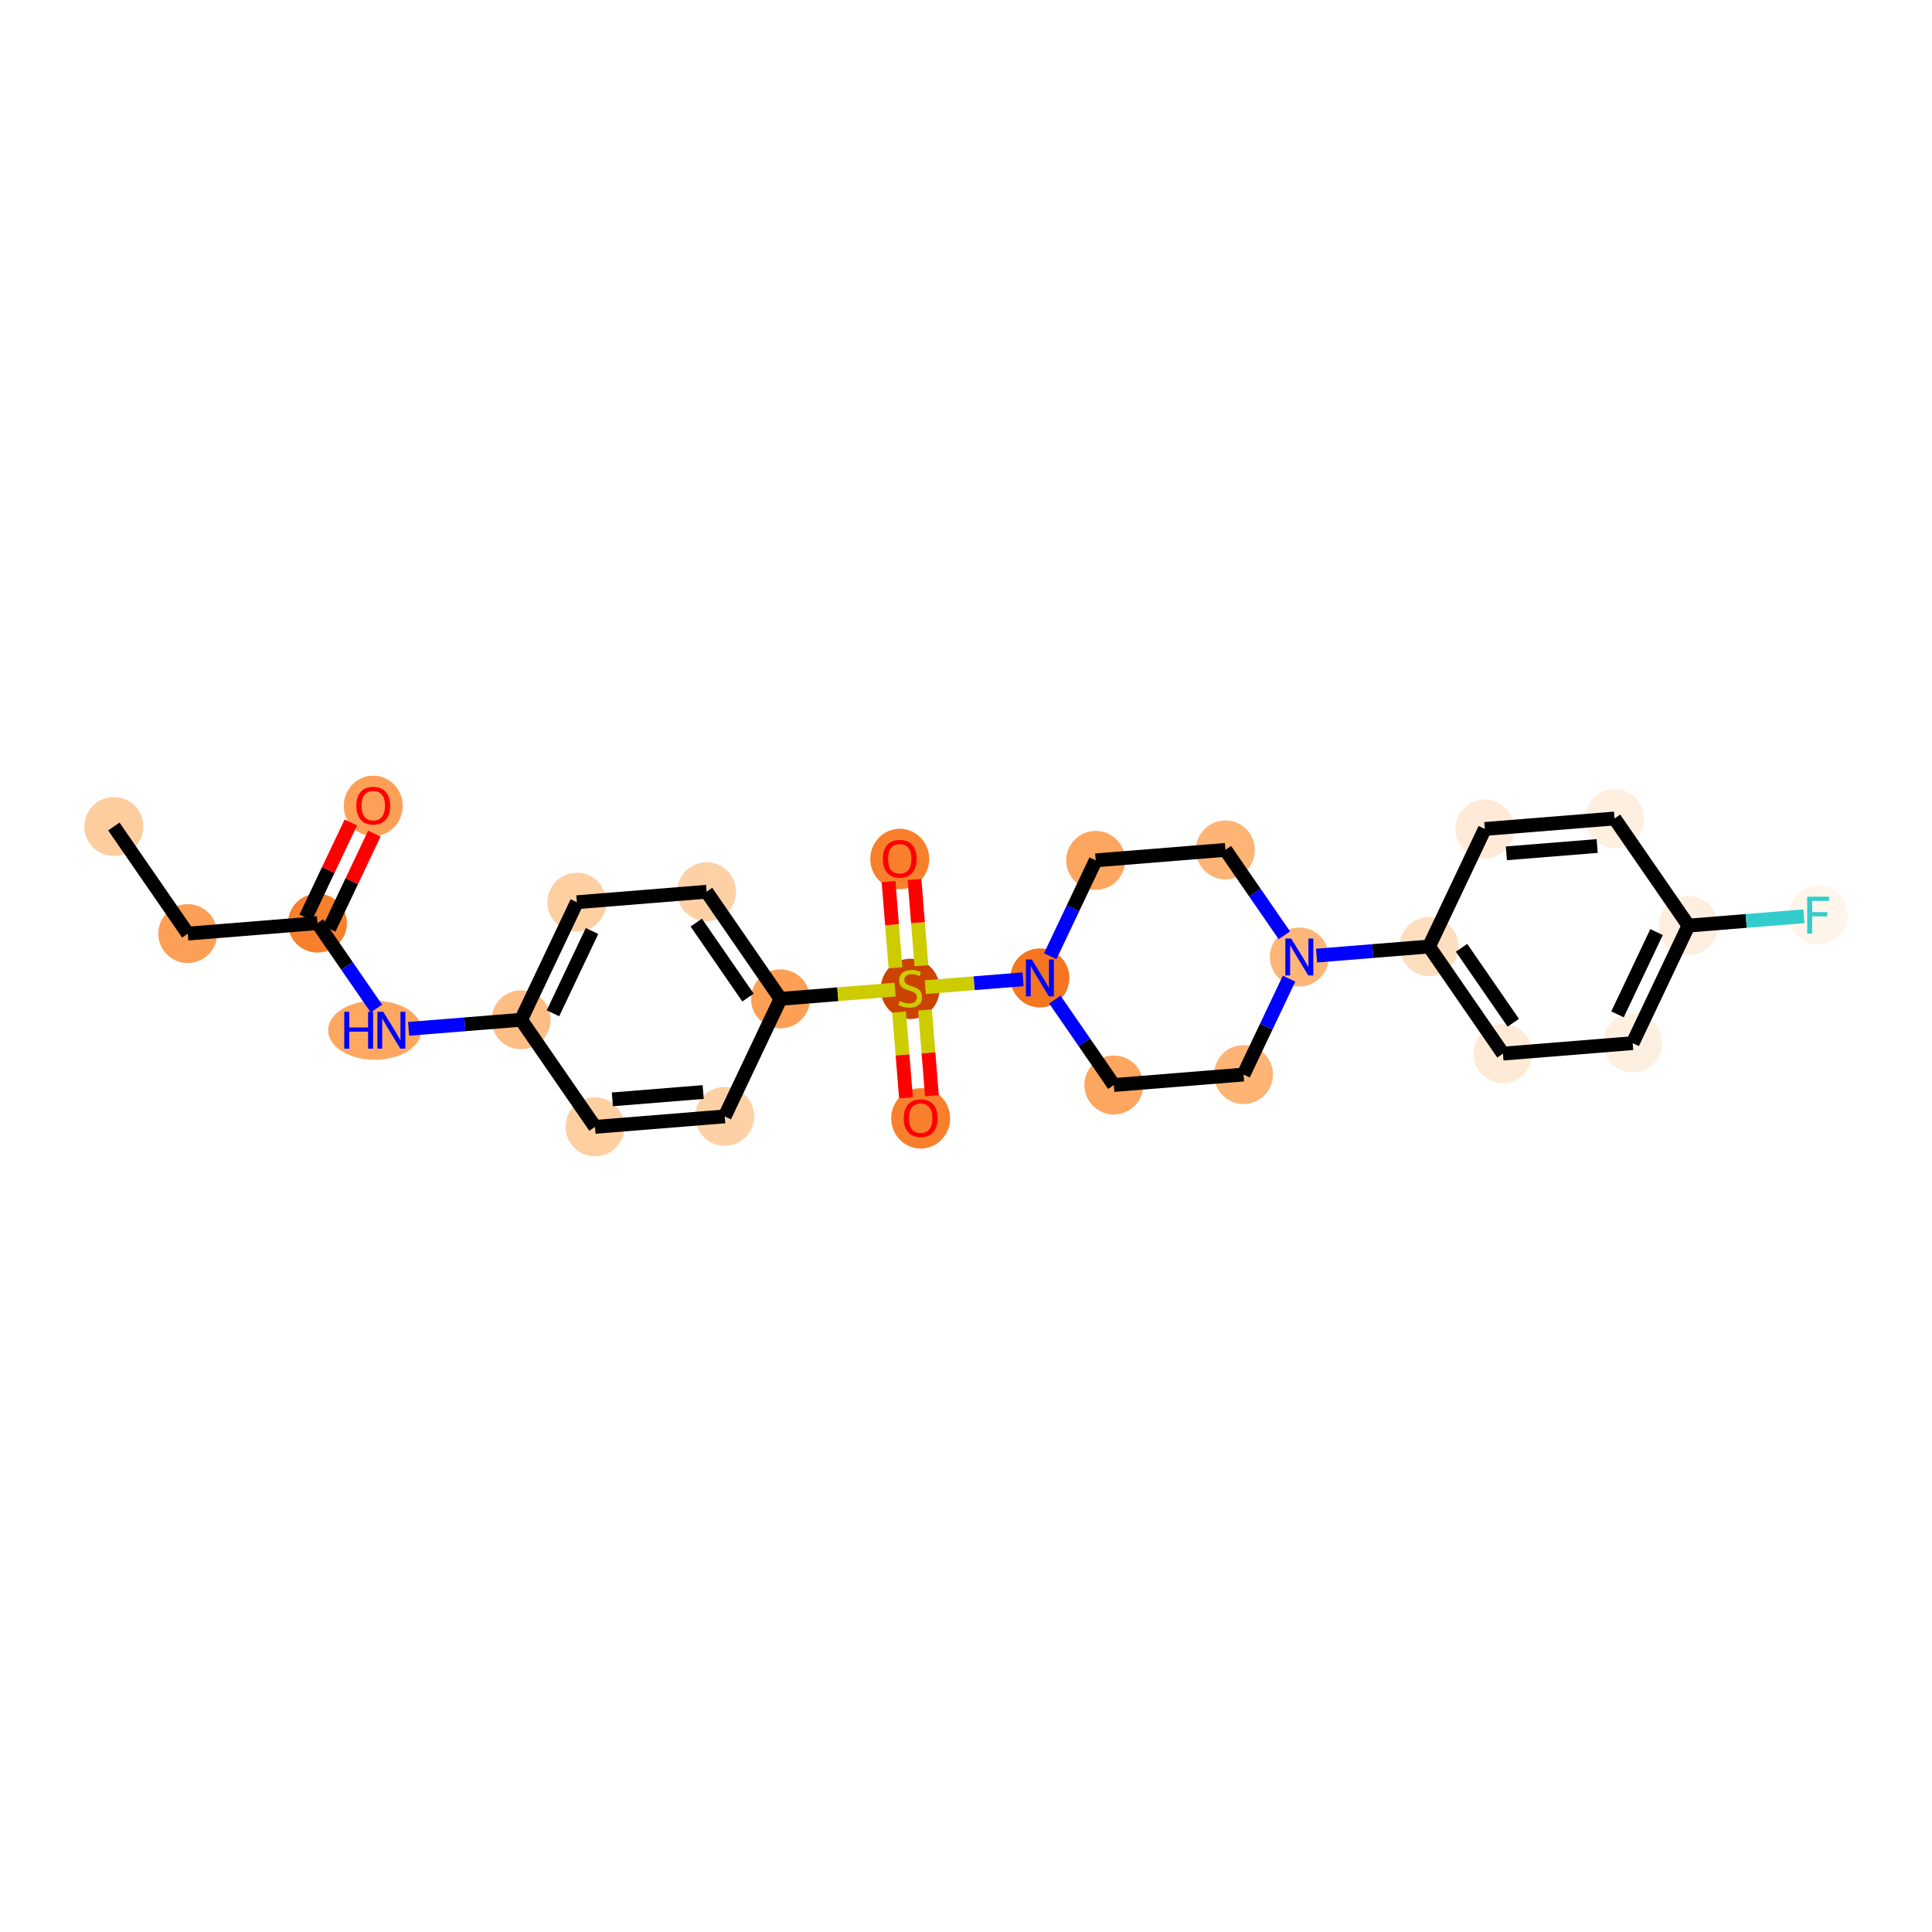 <?xml version='1.0' encoding='iso-8859-1'?>
<svg version='1.1' baseProfile='full'
              xmlns='http://www.w3.org/2000/svg'
                      xmlns:rdkit='http://www.rdkit.org/xml'
                      xmlns:xlink='http://www.w3.org/1999/xlink'
                  xml:space='preserve'
width='280px' height='280px' viewBox='0 0 280 280'>
<!-- END OF HEADER -->
<rect style='opacity:1.0;fill:#FFFFFF;stroke:none' width='280' height='280' x='0' y='0'> </rect>
<ellipse cx='16.499' cy='119.784' rx='3.772' ry='3.772'  style='fill:#FDCD9E;fill-rule:evenodd;stroke:#FDCD9E;stroke-width:1.0px;stroke-linecap:butt;stroke-linejoin:miter;stroke-opacity:1' />
<ellipse cx='27.212' cy='135.305' rx='3.772' ry='3.772'  style='fill:#FDA057;fill-rule:evenodd;stroke:#FDA057;stroke-width:1.0px;stroke-linecap:butt;stroke-linejoin:miter;stroke-opacity:1' />
<ellipse cx='46.01' cy='133.788' rx='3.772' ry='3.772'  style='fill:#F8802D;fill-rule:evenodd;stroke:#F8802D;stroke-width:1.0px;stroke-linecap:butt;stroke-linejoin:miter;stroke-opacity:1' />
<ellipse cx='54.095' cy='116.792' rx='3.772' ry='3.878'  style='fill:#FDA057;fill-rule:evenodd;stroke:#FDA057;stroke-width:1.0px;stroke-linecap:butt;stroke-linejoin:miter;stroke-opacity:1' />
<ellipse cx='54.319' cy='149.31' rx='6.262' ry='3.777'  style='fill:#FDA761;fill-rule:evenodd;stroke:#FDA761;stroke-width:1.0px;stroke-linecap:butt;stroke-linejoin:miter;stroke-opacity:1' />
<ellipse cx='75.52' cy='147.793' rx='3.772' ry='3.772'  style='fill:#FDBD84;fill-rule:evenodd;stroke:#FDBD84;stroke-width:1.0px;stroke-linecap:butt;stroke-linejoin:miter;stroke-opacity:1' />
<ellipse cx='83.606' cy='130.755' rx='3.772' ry='3.772'  style='fill:#FDCFA1;fill-rule:evenodd;stroke:#FDCFA1;stroke-width:1.0px;stroke-linecap:butt;stroke-linejoin:miter;stroke-opacity:1' />
<ellipse cx='102.404' cy='129.238' rx='3.772' ry='3.772'  style='fill:#FDD1A5;fill-rule:evenodd;stroke:#FDD1A5;stroke-width:1.0px;stroke-linecap:butt;stroke-linejoin:miter;stroke-opacity:1' />
<ellipse cx='113.116' cy='144.76' rx='3.772' ry='3.772'  style='fill:#FD9F55;fill-rule:evenodd;stroke:#FD9F55;stroke-width:1.0px;stroke-linecap:butt;stroke-linejoin:miter;stroke-opacity:1' />
<ellipse cx='131.914' cy='143.315' rx='3.772' ry='3.867'  style='fill:#CB4301;fill-rule:evenodd;stroke:#CB4301;stroke-width:1.0px;stroke-linecap:butt;stroke-linejoin:miter;stroke-opacity:1' />
<ellipse cx='133.431' cy='162.083' rx='3.772' ry='3.878'  style='fill:#F8802D;fill-rule:evenodd;stroke:#F8802D;stroke-width:1.0px;stroke-linecap:butt;stroke-linejoin:miter;stroke-opacity:1' />
<ellipse cx='130.398' cy='124.487' rx='3.772' ry='3.878'  style='fill:#F8802D;fill-rule:evenodd;stroke:#F8802D;stroke-width:1.0px;stroke-linecap:butt;stroke-linejoin:miter;stroke-opacity:1' />
<ellipse cx='150.712' cy='141.727' rx='3.772' ry='3.777'  style='fill:#F57521;fill-rule:evenodd;stroke:#F57521;stroke-width:1.0px;stroke-linecap:butt;stroke-linejoin:miter;stroke-opacity:1' />
<ellipse cx='161.425' cy='157.248' rx='3.772' ry='3.772'  style='fill:#FDA660;fill-rule:evenodd;stroke:#FDA660;stroke-width:1.0px;stroke-linecap:butt;stroke-linejoin:miter;stroke-opacity:1' />
<ellipse cx='180.223' cy='155.731' rx='3.772' ry='3.772'  style='fill:#FDB474;fill-rule:evenodd;stroke:#FDB474;stroke-width:1.0px;stroke-linecap:butt;stroke-linejoin:miter;stroke-opacity:1' />
<ellipse cx='188.309' cy='138.693' rx='3.772' ry='3.777'  style='fill:#FDB678;fill-rule:evenodd;stroke:#FDB678;stroke-width:1.0px;stroke-linecap:butt;stroke-linejoin:miter;stroke-opacity:1' />
<ellipse cx='207.107' cy='137.177' rx='3.772' ry='3.772'  style='fill:#FDDEBE;fill-rule:evenodd;stroke:#FDDEBE;stroke-width:1.0px;stroke-linecap:butt;stroke-linejoin:miter;stroke-opacity:1' />
<ellipse cx='217.819' cy='152.698' rx='3.772' ry='3.772'  style='fill:#FEEAD6;fill-rule:evenodd;stroke:#FEEAD6;stroke-width:1.0px;stroke-linecap:butt;stroke-linejoin:miter;stroke-opacity:1' />
<ellipse cx='236.617' cy='151.181' rx='3.772' ry='3.772'  style='fill:#FEF0E1;fill-rule:evenodd;stroke:#FEF0E1;stroke-width:1.0px;stroke-linecap:butt;stroke-linejoin:miter;stroke-opacity:1' />
<ellipse cx='244.703' cy='134.144' rx='3.772' ry='3.772'  style='fill:#FEEEDF;fill-rule:evenodd;stroke:#FEEEDF;stroke-width:1.0px;stroke-linecap:butt;stroke-linejoin:miter;stroke-opacity:1' />
<ellipse cx='263.501' cy='132.627' rx='3.772' ry='3.777'  style='fill:#FFF5EB;fill-rule:evenodd;stroke:#FFF5EB;stroke-width:1.0px;stroke-linecap:butt;stroke-linejoin:miter;stroke-opacity:1' />
<ellipse cx='233.99' cy='118.622' rx='3.772' ry='3.772'  style='fill:#FEF0E1;fill-rule:evenodd;stroke:#FEF0E1;stroke-width:1.0px;stroke-linecap:butt;stroke-linejoin:miter;stroke-opacity:1' />
<ellipse cx='215.192' cy='120.139' rx='3.772' ry='3.772'  style='fill:#FEEAD6;fill-rule:evenodd;stroke:#FEEAD6;stroke-width:1.0px;stroke-linecap:butt;stroke-linejoin:miter;stroke-opacity:1' />
<ellipse cx='177.596' cy='123.172' rx='3.772' ry='3.772'  style='fill:#FDB474;fill-rule:evenodd;stroke:#FDB474;stroke-width:1.0px;stroke-linecap:butt;stroke-linejoin:miter;stroke-opacity:1' />
<ellipse cx='158.798' cy='124.689' rx='3.772' ry='3.772'  style='fill:#FDA660;fill-rule:evenodd;stroke:#FDA660;stroke-width:1.0px;stroke-linecap:butt;stroke-linejoin:miter;stroke-opacity:1' />
<ellipse cx='105.031' cy='161.798' rx='3.772' ry='3.772'  style='fill:#FDD1A5;fill-rule:evenodd;stroke:#FDD1A5;stroke-width:1.0px;stroke-linecap:butt;stroke-linejoin:miter;stroke-opacity:1' />
<ellipse cx='86.233' cy='163.314' rx='3.772' ry='3.772'  style='fill:#FDCFA1;fill-rule:evenodd;stroke:#FDCFA1;stroke-width:1.0px;stroke-linecap:butt;stroke-linejoin:miter;stroke-opacity:1' />
<path class='bond-0 atom-0 atom-1' d='M 16.499,119.784 L 27.212,135.305' style='fill:none;fill-rule:evenodd;stroke:#000000;stroke-width:2.0px;stroke-linecap:butt;stroke-linejoin:miter;stroke-opacity:1' />
<path class='bond-1 atom-1 atom-2' d='M 27.212,135.305 L 46.01,133.788' style='fill:none;fill-rule:evenodd;stroke:#000000;stroke-width:2.0px;stroke-linecap:butt;stroke-linejoin:miter;stroke-opacity:1' />
<path class='bond-2 atom-2 atom-3' d='M 47.713,134.597 L 50.984,127.705' style='fill:none;fill-rule:evenodd;stroke:#000000;stroke-width:2.0px;stroke-linecap:butt;stroke-linejoin:miter;stroke-opacity:1' />
<path class='bond-2 atom-2 atom-3' d='M 50.984,127.705 L 54.254,120.814' style='fill:none;fill-rule:evenodd;stroke:#FF0000;stroke-width:2.0px;stroke-linecap:butt;stroke-linejoin:miter;stroke-opacity:1' />
<path class='bond-2 atom-2 atom-3' d='M 44.306,132.98 L 47.576,126.088' style='fill:none;fill-rule:evenodd;stroke:#000000;stroke-width:2.0px;stroke-linecap:butt;stroke-linejoin:miter;stroke-opacity:1' />
<path class='bond-2 atom-2 atom-3' d='M 47.576,126.088 L 50.847,119.197' style='fill:none;fill-rule:evenodd;stroke:#FF0000;stroke-width:2.0px;stroke-linecap:butt;stroke-linejoin:miter;stroke-opacity:1' />
<path class='bond-3 atom-2 atom-4' d='M 46.01,133.788 L 50.282,139.978' style='fill:none;fill-rule:evenodd;stroke:#000000;stroke-width:2.0px;stroke-linecap:butt;stroke-linejoin:miter;stroke-opacity:1' />
<path class='bond-3 atom-2 atom-4' d='M 50.282,139.978 L 54.554,146.168' style='fill:none;fill-rule:evenodd;stroke:#0000FF;stroke-width:2.0px;stroke-linecap:butt;stroke-linejoin:miter;stroke-opacity:1' />
<path class='bond-4 atom-4 atom-5' d='M 59.219,149.108 L 67.37,148.451' style='fill:none;fill-rule:evenodd;stroke:#0000FF;stroke-width:2.0px;stroke-linecap:butt;stroke-linejoin:miter;stroke-opacity:1' />
<path class='bond-4 atom-4 atom-5' d='M 67.37,148.451 L 75.52,147.793' style='fill:none;fill-rule:evenodd;stroke:#000000;stroke-width:2.0px;stroke-linecap:butt;stroke-linejoin:miter;stroke-opacity:1' />
<path class='bond-5 atom-5 atom-6' d='M 75.52,147.793 L 83.606,130.755' style='fill:none;fill-rule:evenodd;stroke:#000000;stroke-width:2.0px;stroke-linecap:butt;stroke-linejoin:miter;stroke-opacity:1' />
<path class='bond-5 atom-5 atom-6' d='M 80.141,146.854 L 85.8,134.928' style='fill:none;fill-rule:evenodd;stroke:#000000;stroke-width:2.0px;stroke-linecap:butt;stroke-linejoin:miter;stroke-opacity:1' />
<path class='bond-26 atom-26 atom-5' d='M 86.233,163.314 L 75.52,147.793' style='fill:none;fill-rule:evenodd;stroke:#000000;stroke-width:2.0px;stroke-linecap:butt;stroke-linejoin:miter;stroke-opacity:1' />
<path class='bond-6 atom-6 atom-7' d='M 83.606,130.755 L 102.404,129.238' style='fill:none;fill-rule:evenodd;stroke:#000000;stroke-width:2.0px;stroke-linecap:butt;stroke-linejoin:miter;stroke-opacity:1' />
<path class='bond-7 atom-7 atom-8' d='M 102.404,129.238 L 113.116,144.76' style='fill:none;fill-rule:evenodd;stroke:#000000;stroke-width:2.0px;stroke-linecap:butt;stroke-linejoin:miter;stroke-opacity:1' />
<path class='bond-7 atom-7 atom-8' d='M 100.906,133.709 L 108.405,144.574' style='fill:none;fill-rule:evenodd;stroke:#000000;stroke-width:2.0px;stroke-linecap:butt;stroke-linejoin:miter;stroke-opacity:1' />
<path class='bond-8 atom-8 atom-9' d='M 113.116,144.76 L 121.423,144.09' style='fill:none;fill-rule:evenodd;stroke:#000000;stroke-width:2.0px;stroke-linecap:butt;stroke-linejoin:miter;stroke-opacity:1' />
<path class='bond-8 atom-8 atom-9' d='M 121.423,144.09 L 129.73,143.419' style='fill:none;fill-rule:evenodd;stroke:#CCCC00;stroke-width:2.0px;stroke-linecap:butt;stroke-linejoin:miter;stroke-opacity:1' />
<path class='bond-24 atom-8 atom-25' d='M 113.116,144.76 L 105.031,161.798' style='fill:none;fill-rule:evenodd;stroke:#000000;stroke-width:2.0px;stroke-linecap:butt;stroke-linejoin:miter;stroke-opacity:1' />
<path class='bond-9 atom-9 atom-10' d='M 130.299,146.673 L 130.8,152.888' style='fill:none;fill-rule:evenodd;stroke:#CCCC00;stroke-width:2.0px;stroke-linecap:butt;stroke-linejoin:miter;stroke-opacity:1' />
<path class='bond-9 atom-9 atom-10' d='M 130.8,152.888 L 131.302,159.103' style='fill:none;fill-rule:evenodd;stroke:#FF0000;stroke-width:2.0px;stroke-linecap:butt;stroke-linejoin:miter;stroke-opacity:1' />
<path class='bond-9 atom-9 atom-10' d='M 134.059,146.369 L 134.56,152.584' style='fill:none;fill-rule:evenodd;stroke:#CCCC00;stroke-width:2.0px;stroke-linecap:butt;stroke-linejoin:miter;stroke-opacity:1' />
<path class='bond-9 atom-9 atom-10' d='M 134.56,152.584 L 135.061,158.8' style='fill:none;fill-rule:evenodd;stroke:#FF0000;stroke-width:2.0px;stroke-linecap:butt;stroke-linejoin:miter;stroke-opacity:1' />
<path class='bond-10 atom-9 atom-11' d='M 133.541,139.957 L 133.038,133.714' style='fill:none;fill-rule:evenodd;stroke:#CCCC00;stroke-width:2.0px;stroke-linecap:butt;stroke-linejoin:miter;stroke-opacity:1' />
<path class='bond-10 atom-9 atom-11' d='M 133.038,133.714 L 132.534,127.47' style='fill:none;fill-rule:evenodd;stroke:#FF0000;stroke-width:2.0px;stroke-linecap:butt;stroke-linejoin:miter;stroke-opacity:1' />
<path class='bond-10 atom-9 atom-11' d='M 129.782,140.26 L 129.278,134.017' style='fill:none;fill-rule:evenodd;stroke:#CCCC00;stroke-width:2.0px;stroke-linecap:butt;stroke-linejoin:miter;stroke-opacity:1' />
<path class='bond-10 atom-9 atom-11' d='M 129.278,134.017 L 128.774,127.773' style='fill:none;fill-rule:evenodd;stroke:#FF0000;stroke-width:2.0px;stroke-linecap:butt;stroke-linejoin:miter;stroke-opacity:1' />
<path class='bond-11 atom-9 atom-12' d='M 134.098,143.067 L 141.184,142.495' style='fill:none;fill-rule:evenodd;stroke:#CCCC00;stroke-width:2.0px;stroke-linecap:butt;stroke-linejoin:miter;stroke-opacity:1' />
<path class='bond-11 atom-9 atom-12' d='M 141.184,142.495 L 148.27,141.924' style='fill:none;fill-rule:evenodd;stroke:#0000FF;stroke-width:2.0px;stroke-linecap:butt;stroke-linejoin:miter;stroke-opacity:1' />
<path class='bond-12 atom-12 atom-13' d='M 152.881,144.869 L 157.153,151.058' style='fill:none;fill-rule:evenodd;stroke:#0000FF;stroke-width:2.0px;stroke-linecap:butt;stroke-linejoin:miter;stroke-opacity:1' />
<path class='bond-12 atom-12 atom-13' d='M 157.153,151.058 L 161.425,157.248' style='fill:none;fill-rule:evenodd;stroke:#000000;stroke-width:2.0px;stroke-linecap:butt;stroke-linejoin:miter;stroke-opacity:1' />
<path class='bond-27 atom-24 atom-12' d='M 158.798,124.689 L 155.501,131.637' style='fill:none;fill-rule:evenodd;stroke:#000000;stroke-width:2.0px;stroke-linecap:butt;stroke-linejoin:miter;stroke-opacity:1' />
<path class='bond-27 atom-24 atom-12' d='M 155.501,131.637 L 152.204,138.585' style='fill:none;fill-rule:evenodd;stroke:#0000FF;stroke-width:2.0px;stroke-linecap:butt;stroke-linejoin:miter;stroke-opacity:1' />
<path class='bond-13 atom-13 atom-14' d='M 161.425,157.248 L 180.223,155.731' style='fill:none;fill-rule:evenodd;stroke:#000000;stroke-width:2.0px;stroke-linecap:butt;stroke-linejoin:miter;stroke-opacity:1' />
<path class='bond-14 atom-14 atom-15' d='M 180.223,155.731 L 183.52,148.783' style='fill:none;fill-rule:evenodd;stroke:#000000;stroke-width:2.0px;stroke-linecap:butt;stroke-linejoin:miter;stroke-opacity:1' />
<path class='bond-14 atom-14 atom-15' d='M 183.52,148.783 L 186.818,141.835' style='fill:none;fill-rule:evenodd;stroke:#0000FF;stroke-width:2.0px;stroke-linecap:butt;stroke-linejoin:miter;stroke-opacity:1' />
<path class='bond-15 atom-15 atom-16' d='M 190.806,138.492 L 198.956,137.834' style='fill:none;fill-rule:evenodd;stroke:#0000FF;stroke-width:2.0px;stroke-linecap:butt;stroke-linejoin:miter;stroke-opacity:1' />
<path class='bond-15 atom-15 atom-16' d='M 198.956,137.834 L 207.107,137.177' style='fill:none;fill-rule:evenodd;stroke:#000000;stroke-width:2.0px;stroke-linecap:butt;stroke-linejoin:miter;stroke-opacity:1' />
<path class='bond-22 atom-15 atom-23' d='M 186.14,135.551 L 181.868,129.362' style='fill:none;fill-rule:evenodd;stroke:#0000FF;stroke-width:2.0px;stroke-linecap:butt;stroke-linejoin:miter;stroke-opacity:1' />
<path class='bond-22 atom-15 atom-23' d='M 181.868,129.362 L 177.596,123.172' style='fill:none;fill-rule:evenodd;stroke:#000000;stroke-width:2.0px;stroke-linecap:butt;stroke-linejoin:miter;stroke-opacity:1' />
<path class='bond-16 atom-16 atom-17' d='M 207.107,137.177 L 217.819,152.698' style='fill:none;fill-rule:evenodd;stroke:#000000;stroke-width:2.0px;stroke-linecap:butt;stroke-linejoin:miter;stroke-opacity:1' />
<path class='bond-16 atom-16 atom-17' d='M 211.818,137.362 L 219.317,148.227' style='fill:none;fill-rule:evenodd;stroke:#000000;stroke-width:2.0px;stroke-linecap:butt;stroke-linejoin:miter;stroke-opacity:1' />
<path class='bond-28 atom-22 atom-16' d='M 215.192,120.139 L 207.107,137.177' style='fill:none;fill-rule:evenodd;stroke:#000000;stroke-width:2.0px;stroke-linecap:butt;stroke-linejoin:miter;stroke-opacity:1' />
<path class='bond-17 atom-17 atom-18' d='M 217.819,152.698 L 236.617,151.181' style='fill:none;fill-rule:evenodd;stroke:#000000;stroke-width:2.0px;stroke-linecap:butt;stroke-linejoin:miter;stroke-opacity:1' />
<path class='bond-18 atom-18 atom-19' d='M 236.617,151.181 L 244.703,134.144' style='fill:none;fill-rule:evenodd;stroke:#000000;stroke-width:2.0px;stroke-linecap:butt;stroke-linejoin:miter;stroke-opacity:1' />
<path class='bond-18 atom-18 atom-19' d='M 234.422,147.009 L 240.082,135.082' style='fill:none;fill-rule:evenodd;stroke:#000000;stroke-width:2.0px;stroke-linecap:butt;stroke-linejoin:miter;stroke-opacity:1' />
<path class='bond-19 atom-19 atom-20' d='M 244.703,134.144 L 253.072,133.468' style='fill:none;fill-rule:evenodd;stroke:#000000;stroke-width:2.0px;stroke-linecap:butt;stroke-linejoin:miter;stroke-opacity:1' />
<path class='bond-19 atom-19 atom-20' d='M 253.072,133.468 L 261.441,132.793' style='fill:none;fill-rule:evenodd;stroke:#33CCCC;stroke-width:2.0px;stroke-linecap:butt;stroke-linejoin:miter;stroke-opacity:1' />
<path class='bond-20 atom-19 atom-21' d='M 244.703,134.144 L 233.99,118.622' style='fill:none;fill-rule:evenodd;stroke:#000000;stroke-width:2.0px;stroke-linecap:butt;stroke-linejoin:miter;stroke-opacity:1' />
<path class='bond-21 atom-21 atom-22' d='M 233.99,118.622 L 215.192,120.139' style='fill:none;fill-rule:evenodd;stroke:#000000;stroke-width:2.0px;stroke-linecap:butt;stroke-linejoin:miter;stroke-opacity:1' />
<path class='bond-21 atom-21 atom-22' d='M 231.474,122.609 L 218.315,123.671' style='fill:none;fill-rule:evenodd;stroke:#000000;stroke-width:2.0px;stroke-linecap:butt;stroke-linejoin:miter;stroke-opacity:1' />
<path class='bond-23 atom-23 atom-24' d='M 177.596,123.172 L 158.798,124.689' style='fill:none;fill-rule:evenodd;stroke:#000000;stroke-width:2.0px;stroke-linecap:butt;stroke-linejoin:miter;stroke-opacity:1' />
<path class='bond-25 atom-25 atom-26' d='M 105.031,161.798 L 86.233,163.314' style='fill:none;fill-rule:evenodd;stroke:#000000;stroke-width:2.0px;stroke-linecap:butt;stroke-linejoin:miter;stroke-opacity:1' />
<path class='bond-25 atom-25 atom-26' d='M 101.908,158.266 L 88.749,159.327' style='fill:none;fill-rule:evenodd;stroke:#000000;stroke-width:2.0px;stroke-linecap:butt;stroke-linejoin:miter;stroke-opacity:1' />
<path  class='atom-3' d='M 51.644 116.765
Q 51.644 115.483, 52.277 114.766
Q 52.911 114.05, 54.095 114.05
Q 55.28 114.05, 55.913 114.766
Q 56.547 115.483, 56.547 116.765
Q 56.547 118.063, 55.906 118.802
Q 55.264 119.534, 54.095 119.534
Q 52.918 119.534, 52.277 118.802
Q 51.644 118.07, 51.644 116.765
M 54.095 118.93
Q 54.91 118.93, 55.347 118.387
Q 55.793 117.837, 55.793 116.765
Q 55.793 115.717, 55.347 115.189
Q 54.91 114.653, 54.095 114.653
Q 53.281 114.653, 52.836 115.181
Q 52.398 115.709, 52.398 116.765
Q 52.398 117.844, 52.836 118.387
Q 53.281 118.93, 54.095 118.93
' fill='#FF0000'/>
<path  class='atom-4' d='M 49.891 146.639
L 50.615 146.639
L 50.615 148.91
L 53.346 148.91
L 53.346 146.639
L 54.071 146.639
L 54.071 151.98
L 53.346 151.98
L 53.346 149.513
L 50.615 149.513
L 50.615 151.98
L 49.891 151.98
L 49.891 146.639
' fill='#0000FF'/>
<path  class='atom-4' d='M 55.541 146.639
L 57.292 149.468
Q 57.465 149.747, 57.744 150.253
Q 58.023 150.758, 58.038 150.788
L 58.038 146.639
L 58.748 146.639
L 58.748 151.98
L 58.016 151.98
L 56.137 148.887
Q 55.919 148.525, 55.685 148.11
Q 55.459 147.695, 55.391 147.567
L 55.391 151.98
L 54.697 151.98
L 54.697 146.639
L 55.541 146.639
' fill='#0000FF'/>
<path  class='atom-9' d='M 130.406 145.076
Q 130.466 145.099, 130.715 145.205
Q 130.964 145.31, 131.235 145.378
Q 131.515 145.438, 131.786 145.438
Q 132.292 145.438, 132.586 145.197
Q 132.88 144.948, 132.88 144.518
Q 132.88 144.224, 132.729 144.043
Q 132.586 143.862, 132.359 143.764
Q 132.133 143.666, 131.756 143.552
Q 131.281 143.409, 130.994 143.273
Q 130.715 143.138, 130.511 142.851
Q 130.315 142.564, 130.315 142.081
Q 130.315 141.41, 130.768 140.995
Q 131.228 140.58, 132.133 140.58
Q 132.752 140.58, 133.453 140.874
L 133.28 141.455
Q 132.639 141.191, 132.156 141.191
Q 131.635 141.191, 131.349 141.41
Q 131.062 141.621, 131.069 141.991
Q 131.069 142.278, 131.213 142.451
Q 131.364 142.625, 131.575 142.723
Q 131.794 142.821, 132.156 142.934
Q 132.639 143.085, 132.925 143.236
Q 133.212 143.386, 133.416 143.696
Q 133.627 143.998, 133.627 144.518
Q 133.627 145.257, 133.129 145.657
Q 132.639 146.049, 131.816 146.049
Q 131.341 146.049, 130.979 145.944
Q 130.624 145.846, 130.202 145.672
L 130.406 145.076
' fill='#CCCC00'/>
<path  class='atom-10' d='M 130.979 162.056
Q 130.979 160.774, 131.613 160.057
Q 132.247 159.341, 133.431 159.341
Q 134.615 159.341, 135.249 160.057
Q 135.883 160.774, 135.883 162.056
Q 135.883 163.354, 135.241 164.093
Q 134.6 164.825, 133.431 164.825
Q 132.254 164.825, 131.613 164.093
Q 130.979 163.361, 130.979 162.056
M 133.431 164.221
Q 134.246 164.221, 134.683 163.678
Q 135.128 163.128, 135.128 162.056
Q 135.128 161.008, 134.683 160.48
Q 134.246 159.944, 133.431 159.944
Q 132.616 159.944, 132.171 160.472
Q 131.734 161, 131.734 162.056
Q 131.734 163.135, 132.171 163.678
Q 132.616 164.221, 133.431 164.221
' fill='#FF0000'/>
<path  class='atom-11' d='M 127.946 124.46
Q 127.946 123.178, 128.58 122.461
Q 129.213 121.744, 130.398 121.744
Q 131.582 121.744, 132.216 122.461
Q 132.849 123.178, 132.849 124.46
Q 132.849 125.758, 132.208 126.497
Q 131.567 127.229, 130.398 127.229
Q 129.221 127.229, 128.58 126.497
Q 127.946 125.765, 127.946 124.46
M 130.398 126.625
Q 131.212 126.625, 131.65 126.082
Q 132.095 125.531, 132.095 124.46
Q 132.095 123.412, 131.65 122.884
Q 131.212 122.348, 130.398 122.348
Q 129.583 122.348, 129.138 122.876
Q 128.7 123.404, 128.7 124.46
Q 128.7 125.539, 129.138 126.082
Q 129.583 126.625, 130.398 126.625
' fill='#FF0000'/>
<path  class='atom-12' d='M 149.532 139.056
L 151.282 141.885
Q 151.456 142.164, 151.735 142.67
Q 152.014 143.175, 152.029 143.205
L 152.029 139.056
L 152.738 139.056
L 152.738 144.397
L 152.006 144.397
L 150.128 141.304
Q 149.909 140.942, 149.675 140.527
Q 149.449 140.112, 149.381 139.984
L 149.381 144.397
L 148.687 144.397
L 148.687 139.056
L 149.532 139.056
' fill='#0000FF'/>
<path  class='atom-15' d='M 187.128 136.023
L 188.878 138.852
Q 189.052 139.131, 189.331 139.636
Q 189.61 140.142, 189.625 140.172
L 189.625 136.023
L 190.334 136.023
L 190.334 141.364
L 189.602 141.364
L 187.724 138.271
Q 187.505 137.909, 187.271 137.494
Q 187.045 137.079, 186.977 136.951
L 186.977 141.364
L 186.283 141.364
L 186.283 136.023
L 187.128 136.023
' fill='#0000FF'/>
<path  class='atom-20' d='M 261.913 129.957
L 265.089 129.957
L 265.089 130.568
L 262.63 130.568
L 262.63 132.189
L 264.817 132.189
L 264.817 132.808
L 262.63 132.808
L 262.63 135.297
L 261.913 135.297
L 261.913 129.957
' fill='#33CCCC'/>
</svg>
